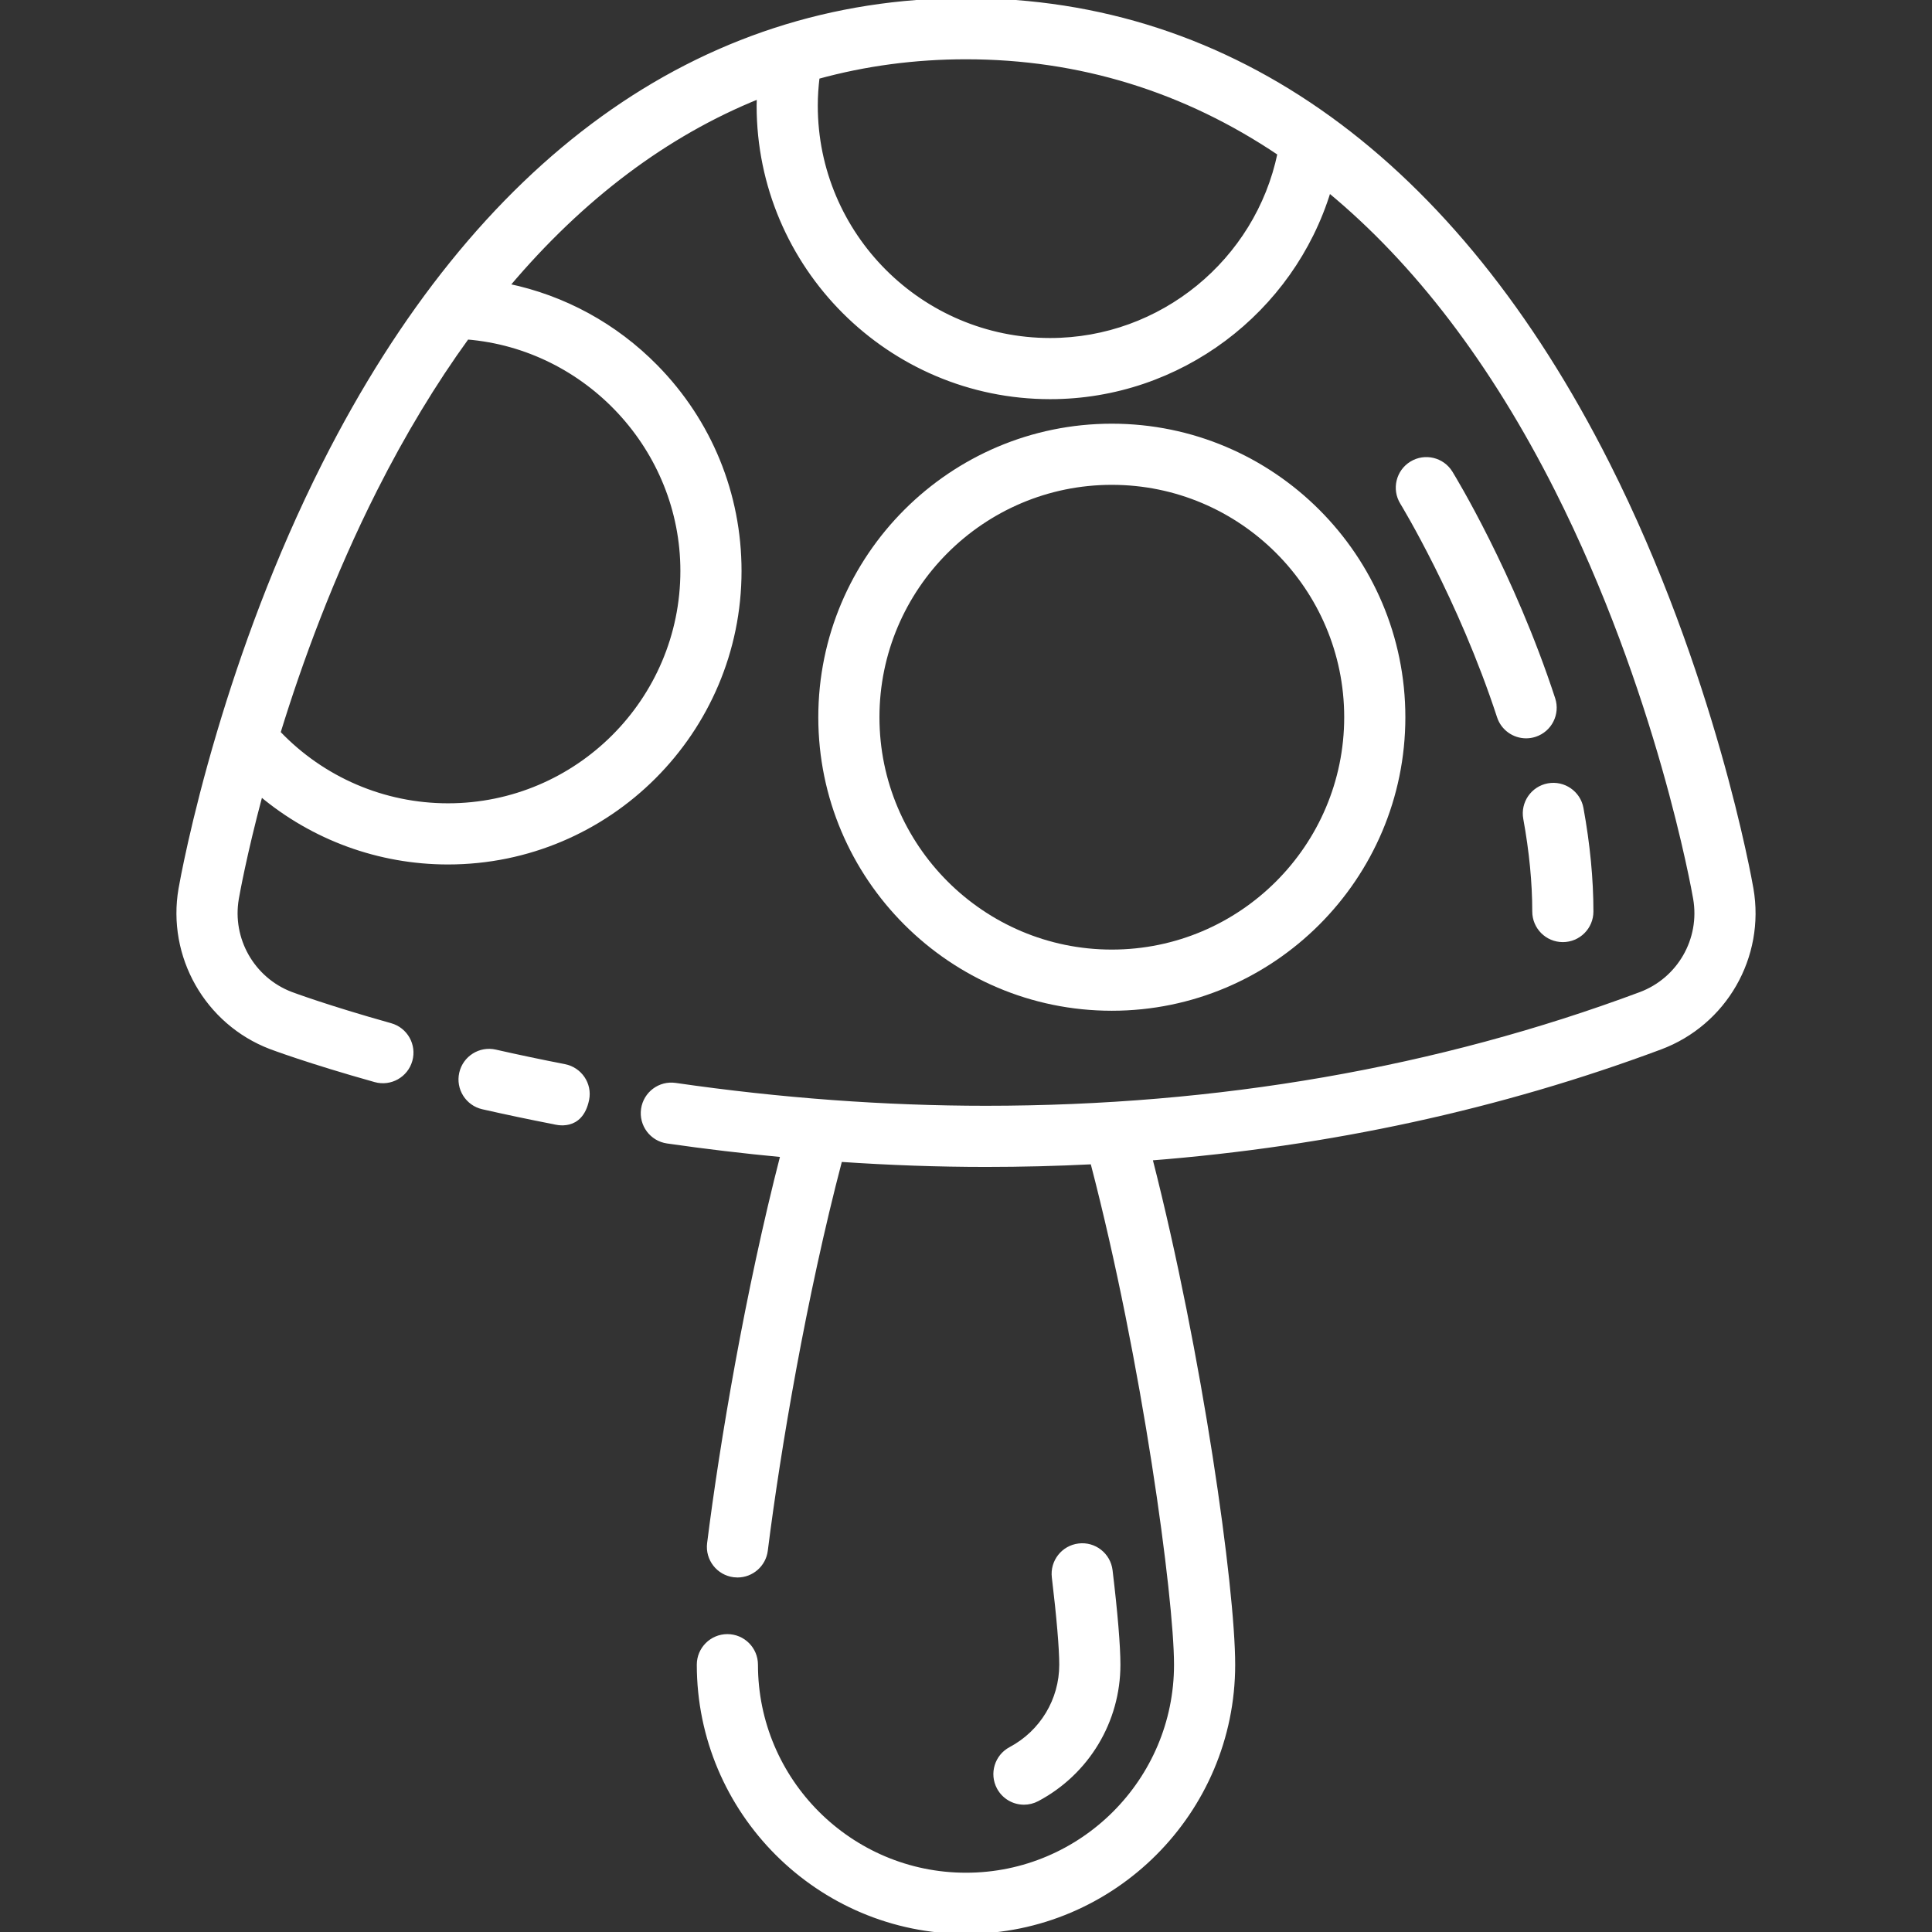 <!DOCTYPE svg PUBLIC "-//W3C//DTD SVG 1.1//EN" "http://www.w3.org/Graphics/SVG/1.1/DTD/svg11.dtd">
<!-- Uploaded to: SVG Repo, www.svgrepo.com, Transformed by: SVG Repo Mixer Tools -->
<svg fill="#FFFF" height="800px" width="800px" version="1.1" id="Layer_1" xmlns="http://www.w3.org/2000/svg" xmlns:xlink="http://www.w3.org/1999/xlink" viewBox="0 0 512.002 512.002" xml:space="preserve" stroke="#FFFF">
<rect x="0" y="0" width="512.002" height="512.002" fill="#333333" stroke="none"/>
<g id="SVGRepo_bgCarrier" stroke-width="0"/>
<g id="SVGRepo_tracerCarrier" stroke-linecap="round" stroke-linejoin="round"/>
<g id="SVGRepo_iconCarrier"> <g> <g> <path d="M149.612,282.5c-6.135-1.192-12.299-2.488-18.32-3.853c-4.097-0.931-8.169,1.64-9.096,5.735 c-0.929,4.096,1.64,8.169,5.735,9.096c6.174,1.399,12.493,2.727,18.78,3.95c0.49,0.095,7.226,2.18,8.915-6.014 C156.474,287.302,153.735,283.301,149.612,282.5z"/> </g> </g> <g> <g> <path d="M464.187,235.545c-0.4-2.311-10.116-57.227-38.106-112.658C385.484,42.494,326.672,0,256,0S126.515,42.494,85.919,122.887 c-12.823,25.395-21.809,50.679-27.823,70.85c-0.041,0.126-0.079,0.251-0.113,0.379c-7.031,23.653-9.955,40.184-10.171,41.43 c-3.088,17.843,6.941,35.498,23.846,41.981c0.095,0.036,9.997,3.785,27.763,8.759c4.048,1.134,8.241-1.23,9.372-5.273 c1.133-4.044-1.229-8.241-5.273-9.372c-16.822-4.708-26.324-8.277-26.414-8.312c-10.144-3.89-16.161-14.483-14.308-25.188 c0.167-0.967,2.037-11.539,6.325-27.58c13.808,11.577,31.285,18.034,49.605,18.034c42.618,0,77.289-34.671,77.289-77.289 c0-20.377-7.863-39.602-22.139-54.136c-10.84-11.035-24.452-18.415-39.289-21.497c19.675-23.322,41.984-40.085,66.482-49.96 c-0.022,0.761-0.056,1.523-0.056,2.282c0,42.618,34.672,77.29,77.289,77.29c34.334,0,64.148-22.799,73.897-54.73 c23.032,19.014,43.311,45.537,60.305,79.189c26.979,53.427,36.312,106.178,36.697,108.397c1.871,10.805-4.229,21.43-14.503,25.263 c-53.602,19.999-111.95,30.14-173.422,30.14c-26.783,0-54.465-2.04-82.275-6.062c-4.161-0.608-8.013,2.28-8.615,6.438 c-0.601,4.156,2.281,8.013,6.437,8.614c10.191,1.474,20.365,2.677,30.492,3.63c-9.303,36.108-16.072,76.14-19.425,102.836 c-0.524,4.166,2.429,7.968,6.596,8.492c0.322,0.041,0.641,0.061,0.957,0.061c3.777,0,7.052-2.811,7.535-6.657 c3.374-26.858,10.261-67.442,19.727-103.492c12.996,0.884,25.882,1.35,38.57,1.35c9.467,0,18.863-0.239,28.184-0.707 c13.795,52.783,22.169,115.402,22.169,133.118c0,30.674-24.956,55.63-55.631,55.63s-55.631-24.955-55.631-55.63 c0-4.2-3.405-7.604-7.604-7.604s-7.604,3.404-7.604,7.604c0,39.06,31.778,70.837,70.838,70.837 c39.06,0,70.839-31.777,70.839-70.838c0-20.387-8.651-82.271-21.927-134.115c47.374-3.724,92.661-13.561,135.103-29.397 C457.139,271.263,467.304,253.555,464.187,235.545z M180.808,151.304c0,34.232-27.85,62.081-62.081,62.081 c-17.048,0-33.186-6.968-44.887-19.229c5.765-18.728,14.087-41.506,25.654-64.414c7.483-14.821,15.607-28.252,24.319-40.277 C155.575,92.083,180.808,119.042,180.808,151.304z M278.303,90.077c-34.232,0-62.081-27.85-62.081-62.082 c0-2.516,0.173-5.045,0.482-7.561c12.601-3.465,25.717-5.225,39.296-5.225c30.157,0,58.037,8.647,83.045,25.5 C333.121,69.151,307.787,90.077,278.303,90.077z"/> </g> </g> <g> <g> <path d="M294.647,112.782c-42.617,0-77.289,34.671-77.289,77.289c0,42.618,34.671,77.289,77.289,77.289 c42.618,0,77.29-34.671,77.29-77.289C371.937,147.453,337.265,112.782,294.647,112.782z M294.647,252.15 c-34.231,0-62.081-27.85-62.081-62.081c0-34.231,27.849-62.081,62.081-62.081s62.082,27.85,62.082,62.081 C356.729,224.301,328.879,252.15,294.647,252.15z"/> </g> </g> <g> <g> <path d="M419.14,214.202c-0.755-4.13-4.719-6.864-8.846-6.115c-4.131,0.754-6.87,4.714-6.116,8.846 c1.585,8.684,2.388,16.971,2.388,24.634c0,4.2,3.405,7.604,7.604,7.604s7.604-3.405,7.605-7.605 C421.775,232.99,420.888,223.784,419.14,214.202z"/> </g> </g> <g> <g> <path d="M411.664,185.197c-10.868-33.23-26.527-58.867-27.188-59.943c-2.198-3.576-6.879-4.692-10.457-2.493 c-3.576,2.198-4.694,6.881-2.497,10.458c0.152,0.249,15.403,25.255,25.688,56.704c1.048,3.207,4.026,5.243,7.226,5.243 c0.784,0,1.581-0.122,2.364-0.378C410.792,193.482,412.97,189.189,411.664,185.197z"/> </g> </g> <g> <g> <path d="M294.346,416.181c-0.502-4.17-4.293-7.16-8.458-6.642c-4.17,0.501-7.144,4.289-6.642,8.458 c1.25,10.403,1.968,18.847,1.968,23.165c0,9.34-5.144,17.879-13.426,22.285c-3.709,1.972-5.115,6.577-3.143,10.285 c1.368,2.569,3.999,4.034,6.72,4.034c1.204,0,2.427-0.287,3.566-0.892c13.256-7.05,21.492-20.736,21.492-35.711 C296.424,436.193,295.686,427.32,294.346,416.181z"/> </g> </g> </g>
</svg>
